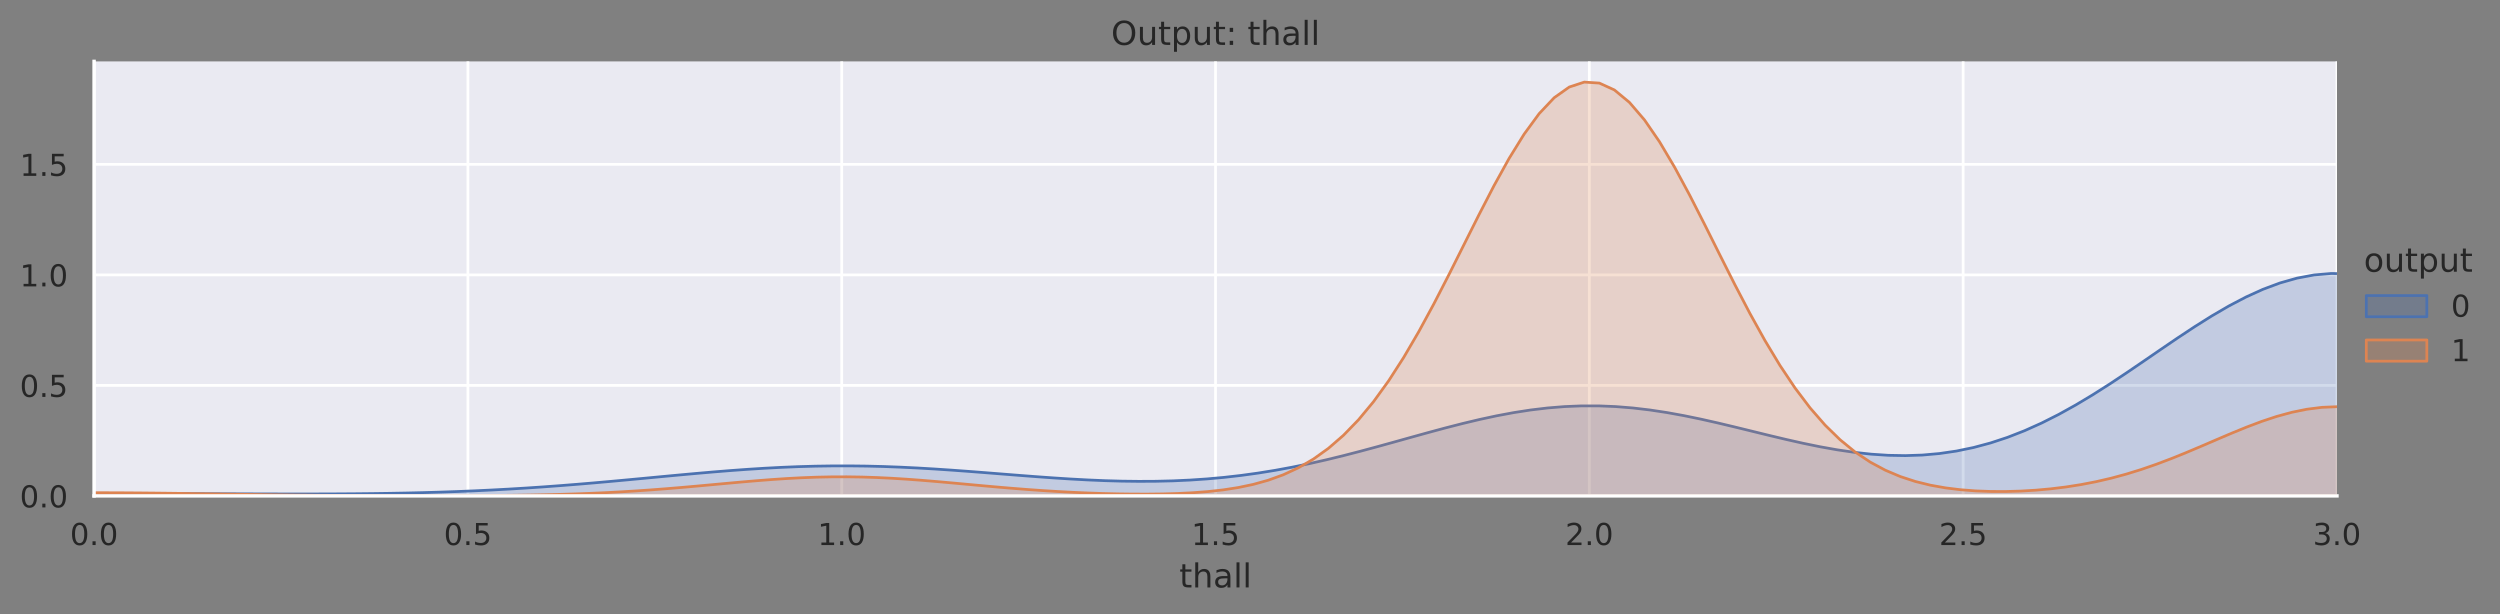 <?xml version="1.0" encoding="utf-8" standalone="no"?>
<!DOCTYPE svg PUBLIC "-//W3C//DTD SVG 1.1//EN"
  "http://www.w3.org/Graphics/SVG/1.1/DTD/svg11.dtd">
<!-- Created with matplotlib (https://matplotlib.org/) -->
<svg height="223.178pt" version="1.1" viewBox="0 0 908.532 223.178" width="908.532pt" xmlns="http://www.w3.org/2000/svg" xmlns:xlink="http://www.w3.org/1999/xlink">
 <rect x="0" y="0" width="908.532" height="223.178" fill="#808080" stroke="none"/>
 <defs>
  <style type="text/css">*{stroke-linecap:butt;stroke-linejoin:round;}</style>
 </defs>
 <g id="figure_1">
  <g id="patch_1">
   <path d="M 0 223.178 
L 908.532 223.178 
L 908.532 0 
L 0 0 
z
" style="fill:none;"/>
  </g>
  <g id="axes_1">
   <g id="patch_2">
    <path d="M 34.193 180.218 
L 849.283 180.218 
L 849.283 22.318 
L 34.193 22.318 
z
" style="fill:#eaeaf2;"/>
   </g>
   <g id="matplotlib.axis_1">
    <g id="xtick_1">
     <g id="line2d_1">
      <path clip-path="url(#pce0345002b)" d="M 34.193 180.218 
L 34.193 22.318 
" style="fill:none;stroke:#ffffff;stroke-linecap:round;"/>
     </g>
     <g id="text_1">
      <!-- 0.0 -->
      <g style="fill:#262626;" transform="translate(25.447 198.076)scale(0.11 -0.11)">
       <defs>
        <path d="M 31.781 66.406 
Q 24.172 66.406 20.328 58.906 
Q 16.5 51.422 16.5 36.375 
Q 16.5 21.391 20.328 13.891 
Q 24.172 6.391 31.781 6.391 
Q 39.453 6.391 43.281 13.891 
Q 47.125 21.391 47.125 36.375 
Q 47.125 51.422 43.281 58.906 
Q 39.453 66.406 31.781 66.406 
z
M 31.781 74.219 
Q 44.047 74.219 50.516 64.516 
Q 56.984 54.828 56.984 36.375 
Q 56.984 17.969 50.516 8.266 
Q 44.047 -1.422 31.781 -1.422 
Q 19.531 -1.422 13.062 8.266 
Q 6.594 17.969 6.594 36.375 
Q 6.594 54.828 13.062 64.516 
Q 19.531 74.219 31.781 74.219 
z
" id="DejaVuSans-48"/>
        <path d="M 10.688 12.406 
L 21 12.406 
L 21 0 
L 10.688 0 
z
" id="DejaVuSans-46"/>
       </defs>
       <use xlink:href="#DejaVuSans-48"/>
       <use x="63.623" xlink:href="#DejaVuSans-46"/>
       <use x="95.41" xlink:href="#DejaVuSans-48"/>
      </g>
     </g>
    </g>
    <g id="xtick_2">
     <g id="line2d_2">
      <path clip-path="url(#pce0345002b)" d="M 170.042 180.218 
L 170.042 22.318 
" style="fill:none;stroke:#ffffff;stroke-linecap:round;"/>
     </g>
     <g id="text_2">
      <!-- 0.5 -->
      <g style="fill:#262626;" transform="translate(161.295 198.076)scale(0.11 -0.11)">
       <defs>
        <path d="M 10.797 72.906 
L 49.516 72.906 
L 49.516 64.594 
L 19.828 64.594 
L 19.828 46.734 
Q 21.969 47.469 24.109 47.828 
Q 26.266 48.188 28.422 48.188 
Q 40.625 48.188 47.75 41.5 
Q 54.891 34.812 54.891 23.391 
Q 54.891 11.625 47.562 5.094 
Q 40.234 -1.422 26.906 -1.422 
Q 22.312 -1.422 17.547 -0.641 
Q 12.797 0.141 7.719 1.703 
L 7.719 11.625 
Q 12.109 9.234 16.797 8.062 
Q 21.484 6.891 26.703 6.891 
Q 35.156 6.891 40.078 11.328 
Q 45.016 15.766 45.016 23.391 
Q 45.016 31 40.078 35.438 
Q 35.156 39.891 26.703 39.891 
Q 22.75 39.891 18.812 39.016 
Q 14.891 38.141 10.797 36.281 
z
" id="DejaVuSans-53"/>
       </defs>
       <use xlink:href="#DejaVuSans-48"/>
       <use x="63.623" xlink:href="#DejaVuSans-46"/>
       <use x="95.41" xlink:href="#DejaVuSans-53"/>
      </g>
     </g>
    </g>
    <g id="xtick_3">
     <g id="line2d_3">
      <path clip-path="url(#pce0345002b)" d="M 305.89 180.218 
L 305.89 22.318 
" style="fill:none;stroke:#ffffff;stroke-linecap:round;"/>
     </g>
     <g id="text_3">
      <!-- 1.0 -->
      <g style="fill:#262626;" transform="translate(297.143 198.076)scale(0.11 -0.11)">
       <defs>
        <path d="M 12.406 8.297 
L 28.516 8.297 
L 28.516 63.922 
L 10.984 60.406 
L 10.984 69.391 
L 28.422 72.906 
L 38.281 72.906 
L 38.281 8.297 
L 54.391 8.297 
L 54.391 0 
L 12.406 0 
z
" id="DejaVuSans-49"/>
       </defs>
       <use xlink:href="#DejaVuSans-49"/>
       <use x="63.623" xlink:href="#DejaVuSans-46"/>
       <use x="95.41" xlink:href="#DejaVuSans-48"/>
      </g>
     </g>
    </g>
    <g id="xtick_4">
     <g id="line2d_4">
      <path clip-path="url(#pce0345002b)" d="M 441.738 180.218 
L 441.738 22.318 
" style="fill:none;stroke:#ffffff;stroke-linecap:round;"/>
     </g>
     <g id="text_4">
      <!-- 1.5 -->
      <g style="fill:#262626;" transform="translate(432.991 198.076)scale(0.11 -0.11)">
       <use xlink:href="#DejaVuSans-49"/>
       <use x="63.623" xlink:href="#DejaVuSans-46"/>
       <use x="95.41" xlink:href="#DejaVuSans-53"/>
      </g>
     </g>
    </g>
    <g id="xtick_5">
     <g id="line2d_5">
      <path clip-path="url(#pce0345002b)" d="M 577.586 180.218 
L 577.586 22.318 
" style="fill:none;stroke:#ffffff;stroke-linecap:round;"/>
     </g>
     <g id="text_5">
      <!-- 2.0 -->
      <g style="fill:#262626;" transform="translate(568.839 198.076)scale(0.11 -0.11)">
       <defs>
        <path d="M 19.188 8.297 
L 53.609 8.297 
L 53.609 0 
L 7.328 0 
L 7.328 8.297 
Q 12.938 14.109 22.625 23.891 
Q 32.328 33.688 34.812 36.531 
Q 39.547 41.844 41.422 45.531 
Q 43.312 49.219 43.312 52.781 
Q 43.312 58.594 39.234 62.25 
Q 35.156 65.922 28.609 65.922 
Q 23.969 65.922 18.812 64.312 
Q 13.672 62.703 7.812 59.422 
L 7.812 69.391 
Q 13.766 71.781 18.938 73 
Q 24.125 74.219 28.422 74.219 
Q 39.75 74.219 46.484 68.547 
Q 53.219 62.891 53.219 53.422 
Q 53.219 48.922 51.531 44.891 
Q 49.859 40.875 45.406 35.406 
Q 44.188 33.984 37.641 27.219 
Q 31.109 20.453 19.188 8.297 
z
" id="DejaVuSans-50"/>
       </defs>
       <use xlink:href="#DejaVuSans-50"/>
       <use x="63.623" xlink:href="#DejaVuSans-46"/>
       <use x="95.41" xlink:href="#DejaVuSans-48"/>
      </g>
     </g>
    </g>
    <g id="xtick_6">
     <g id="line2d_6">
      <path clip-path="url(#pce0345002b)" d="M 713.434 180.218 
L 713.434 22.318 
" style="fill:none;stroke:#ffffff;stroke-linecap:round;"/>
     </g>
     <g id="text_6">
      <!-- 2.5 -->
      <g style="fill:#262626;" transform="translate(704.688 198.076)scale(0.11 -0.11)">
       <use xlink:href="#DejaVuSans-50"/>
       <use x="63.623" xlink:href="#DejaVuSans-46"/>
       <use x="95.41" xlink:href="#DejaVuSans-53"/>
      </g>
     </g>
    </g>
    <g id="xtick_7">
     <g id="line2d_7">
      <path clip-path="url(#pce0345002b)" d="M 849.283 180.218 
L 849.283 22.318 
" style="fill:none;stroke:#ffffff;stroke-linecap:round;"/>
     </g>
     <g id="text_7">
      <!-- 3.0 -->
      <g style="fill:#262626;" transform="translate(840.536 198.076)scale(0.11 -0.11)">
       <defs>
        <path d="M 40.578 39.312 
Q 47.656 37.797 51.625 33 
Q 55.609 28.219 55.609 21.188 
Q 55.609 10.406 48.188 4.484 
Q 40.766 -1.422 27.094 -1.422 
Q 22.516 -1.422 17.656 -0.516 
Q 12.797 0.391 7.625 2.203 
L 7.625 11.719 
Q 11.719 9.328 16.594 8.109 
Q 21.484 6.891 26.812 6.891 
Q 36.078 6.891 40.938 10.547 
Q 45.797 14.203 45.797 21.188 
Q 45.797 27.641 41.281 31.266 
Q 36.766 34.906 28.719 34.906 
L 20.219 34.906 
L 20.219 43.016 
L 29.109 43.016 
Q 36.375 43.016 40.234 45.922 
Q 44.094 48.828 44.094 54.297 
Q 44.094 59.906 40.109 62.906 
Q 36.141 65.922 28.719 65.922 
Q 24.656 65.922 20.016 65.031 
Q 15.375 64.156 9.812 62.312 
L 9.812 71.094 
Q 15.438 72.656 20.344 73.438 
Q 25.25 74.219 29.594 74.219 
Q 40.828 74.219 47.359 69.109 
Q 53.906 64.016 53.906 55.328 
Q 53.906 49.266 50.438 45.094 
Q 46.969 40.922 40.578 39.312 
z
" id="DejaVuSans-51"/>
       </defs>
       <use xlink:href="#DejaVuSans-51"/>
       <use x="63.623" xlink:href="#DejaVuSans-46"/>
       <use x="95.41" xlink:href="#DejaVuSans-48"/>
      </g>
     </g>
    </g>
    <g id="text_8">
     <!-- thall -->
     <g style="fill:#262626;" transform="translate(428.573 213.482)scale(0.12 -0.12)">
      <defs>
       <path d="M 18.312 70.219 
L 18.312 54.688 
L 36.812 54.688 
L 36.812 47.703 
L 18.312 47.703 
L 18.312 18.016 
Q 18.312 11.328 20.141 9.422 
Q 21.969 7.516 27.594 7.516 
L 36.812 7.516 
L 36.812 0 
L 27.594 0 
Q 17.188 0 13.234 3.875 
Q 9.281 7.766 9.281 18.016 
L 9.281 47.703 
L 2.688 47.703 
L 2.688 54.688 
L 9.281 54.688 
L 9.281 70.219 
z
" id="DejaVuSans-116"/>
       <path d="M 54.891 33.016 
L 54.891 0 
L 45.906 0 
L 45.906 32.719 
Q 45.906 40.484 42.875 44.328 
Q 39.844 48.188 33.797 48.188 
Q 26.516 48.188 22.312 43.547 
Q 18.109 38.922 18.109 30.906 
L 18.109 0 
L 9.078 0 
L 9.078 75.984 
L 18.109 75.984 
L 18.109 46.188 
Q 21.344 51.125 25.703 53.562 
Q 30.078 56 35.797 56 
Q 45.219 56 50.047 50.172 
Q 54.891 44.344 54.891 33.016 
z
" id="DejaVuSans-104"/>
       <path d="M 34.281 27.484 
Q 23.391 27.484 19.188 25 
Q 14.984 22.516 14.984 16.5 
Q 14.984 11.719 18.141 8.906 
Q 21.297 6.109 26.703 6.109 
Q 34.188 6.109 38.703 11.406 
Q 43.219 16.703 43.219 25.484 
L 43.219 27.484 
z
M 52.203 31.203 
L 52.203 0 
L 43.219 0 
L 43.219 8.297 
Q 40.141 3.328 35.547 0.953 
Q 30.953 -1.422 24.312 -1.422 
Q 15.922 -1.422 10.953 3.297 
Q 6 8.016 6 15.922 
Q 6 25.141 12.172 29.828 
Q 18.359 34.516 30.609 34.516 
L 43.219 34.516 
L 43.219 35.406 
Q 43.219 41.609 39.141 45 
Q 35.062 48.391 27.688 48.391 
Q 23 48.391 18.547 47.266 
Q 14.109 46.141 10.016 43.891 
L 10.016 52.203 
Q 14.938 54.109 19.578 55.047 
Q 24.219 56 28.609 56 
Q 40.484 56 46.344 49.844 
Q 52.203 43.703 52.203 31.203 
z
" id="DejaVuSans-97"/>
       <path d="M 9.422 75.984 
L 18.406 75.984 
L 18.406 0 
L 9.422 0 
z
" id="DejaVuSans-108"/>
      </defs>
      <use xlink:href="#DejaVuSans-116"/>
      <use x="39.209" xlink:href="#DejaVuSans-104"/>
      <use x="102.588" xlink:href="#DejaVuSans-97"/>
      <use x="163.867" xlink:href="#DejaVuSans-108"/>
      <use x="191.65" xlink:href="#DejaVuSans-108"/>
     </g>
    </g>
   </g>
   <g id="matplotlib.axis_2">
    <g id="ytick_1">
     <g id="line2d_8">
      <path clip-path="url(#pce0345002b)" d="M 34.193 180.218 
L 849.283 180.218 
" style="fill:none;stroke:#ffffff;stroke-linecap:round;"/>
     </g>
     <g id="text_9">
      <!-- 0.0 -->
      <g style="fill:#262626;" transform="translate(7.2 184.397)scale(0.11 -0.11)">
       <use xlink:href="#DejaVuSans-48"/>
       <use x="63.623" xlink:href="#DejaVuSans-46"/>
       <use x="95.41" xlink:href="#DejaVuSans-48"/>
      </g>
     </g>
    </g>
    <g id="ytick_2">
     <g id="line2d_9">
      <path clip-path="url(#pce0345002b)" d="M 34.193 140.057 
L 849.283 140.057 
" style="fill:none;stroke:#ffffff;stroke-linecap:round;"/>
     </g>
     <g id="text_10">
      <!-- 0.5 -->
      <g style="fill:#262626;" transform="translate(7.2 144.236)scale(0.11 -0.11)">
       <use xlink:href="#DejaVuSans-48"/>
       <use x="63.623" xlink:href="#DejaVuSans-46"/>
       <use x="95.41" xlink:href="#DejaVuSans-53"/>
      </g>
     </g>
    </g>
    <g id="ytick_3">
     <g id="line2d_10">
      <path clip-path="url(#pce0345002b)" d="M 34.193 99.897 
L 849.283 99.897 
" style="fill:none;stroke:#ffffff;stroke-linecap:round;"/>
     </g>
     <g id="text_11">
      <!-- 1.0 -->
      <g style="fill:#262626;" transform="translate(7.2 104.076)scale(0.11 -0.11)">
       <use xlink:href="#DejaVuSans-49"/>
       <use x="63.623" xlink:href="#DejaVuSans-46"/>
       <use x="95.41" xlink:href="#DejaVuSans-48"/>
      </g>
     </g>
    </g>
    <g id="ytick_4">
     <g id="line2d_11">
      <path clip-path="url(#pce0345002b)" d="M 34.193 59.736 
L 849.283 59.736 
" style="fill:none;stroke:#ffffff;stroke-linecap:round;"/>
     </g>
     <g id="text_12">
      <!-- 1.5 -->
      <g style="fill:#262626;" transform="translate(7.2 63.915)scale(0.11 -0.11)">
       <use xlink:href="#DejaVuSans-49"/>
       <use x="63.623" xlink:href="#DejaVuSans-46"/>
       <use x="95.41" xlink:href="#DejaVuSans-53"/>
      </g>
     </g>
    </g>
   </g>
   <g id="PolyCollection_1">
    <path clip-path="url(#pce0345002b)" d="M -174.145 180.208 
L -174.145 180.218 
L -167.955 180.218 
L -161.765 180.218 
L -155.575 180.218 
L -149.386 180.218 
L -143.196 180.218 
L -137.006 180.218 
L -130.816 180.218 
L -124.627 180.218 
L -118.437 180.218 
L -112.247 180.218 
L -106.057 180.218 
L -99.867 180.218 
L -93.678 180.218 
L -87.488 180.218 
L -81.298 180.218 
L -75.108 180.218 
L -68.919 180.218 
L -62.729 180.218 
L -56.539 180.218 
L -50.349 180.218 
L -44.159 180.218 
L -37.97 180.218 
L -31.78 180.218 
L -25.59 180.218 
L -19.4 180.218 
L -13.211 180.218 
L -7.021 180.218 
L -0.831 180.218 
L 5.359 180.218 
L 11.549 180.218 
L 17.738 180.218 
L 23.928 180.218 
L 30.118 180.218 
L 36.308 180.218 
L 42.497 180.218 
L 48.687 180.218 
L 54.877 180.218 
L 61.067 180.218 
L 67.257 180.218 
L 73.446 180.218 
L 79.636 180.218 
L 85.826 180.218 
L 92.016 180.218 
L 98.205 180.218 
L 104.395 180.218 
L 110.585 180.218 
L 116.775 180.218 
L 122.965 180.218 
L 129.154 180.218 
L 135.344 180.218 
L 141.534 180.218 
L 147.724 180.218 
L 153.913 180.218 
L 160.103 180.218 
L 166.293 180.218 
L 172.483 180.218 
L 178.673 180.218 
L 184.862 180.218 
L 191.052 180.218 
L 197.242 180.218 
L 203.432 180.218 
L 209.621 180.218 
L 215.811 180.218 
L 222.001 180.218 
L 228.191 180.218 
L 234.381 180.218 
L 240.57 180.218 
L 246.76 180.218 
L 252.95 180.218 
L 259.14 180.218 
L 265.329 180.218 
L 271.519 180.218 
L 277.709 180.218 
L 283.899 180.218 
L 290.088 180.218 
L 296.278 180.218 
L 302.468 180.218 
L 308.658 180.218 
L 314.848 180.218 
L 321.037 180.218 
L 327.227 180.218 
L 333.417 180.218 
L 339.607 180.218 
L 345.796 180.218 
L 351.986 180.218 
L 358.176 180.218 
L 364.366 180.218 
L 370.556 180.218 
L 376.745 180.218 
L 382.935 180.218 
L 389.125 180.218 
L 395.315 180.218 
L 401.504 180.218 
L 407.694 180.218 
L 413.884 180.218 
L 420.074 180.218 
L 426.264 180.218 
L 432.453 180.218 
L 438.643 180.218 
L 444.833 180.218 
L 451.023 180.218 
L 457.212 180.218 
L 463.402 180.218 
L 469.592 180.218 
L 475.782 180.218 
L 481.972 180.218 
L 488.161 180.218 
L 494.351 180.218 
L 500.541 180.218 
L 506.731 180.218 
L 512.92 180.218 
L 519.11 180.218 
L 525.3 180.218 
L 531.49 180.218 
L 537.68 180.218 
L 543.869 180.218 
L 550.059 180.218 
L 556.249 180.218 
L 562.439 180.218 
L 568.628 180.218 
L 574.818 180.218 
L 581.008 180.218 
L 587.198 180.218 
L 593.388 180.218 
L 599.577 180.218 
L 605.767 180.218 
L 611.957 180.218 
L 618.147 180.218 
L 624.336 180.218 
L 630.526 180.218 
L 636.716 180.218 
L 642.906 180.218 
L 649.096 180.218 
L 655.285 180.218 
L 661.475 180.218 
L 667.665 180.218 
L 673.855 180.218 
L 680.044 180.218 
L 686.234 180.218 
L 692.424 180.218 
L 698.614 180.218 
L 704.804 180.218 
L 710.993 180.218 
L 717.183 180.218 
L 723.373 180.218 
L 729.563 180.218 
L 735.752 180.218 
L 741.942 180.218 
L 748.132 180.218 
L 754.322 180.218 
L 760.512 180.218 
L 766.701 180.218 
L 772.891 180.218 
L 779.081 180.218 
L 785.271 180.218 
L 791.46 180.218 
L 797.65 180.218 
L 803.84 180.218 
L 810.03 180.218 
L 816.219 180.218 
L 822.409 180.218 
L 828.599 180.218 
L 834.789 180.218 
L 840.979 180.218 
L 847.168 180.218 
L 853.358 180.218 
L 859.548 180.218 
L 865.738 180.218 
L 871.927 180.218 
L 878.117 180.218 
L 884.307 180.218 
L 890.497 180.218 
L 896.687 180.218 
L 902.876 180.218 
L 909.066 180.218 
L 915.256 180.218 
L 921.446 180.218 
L 927.635 180.218 
L 933.825 180.218 
L 940.015 180.218 
L 946.205 180.218 
L 952.395 180.218 
L 958.584 180.218 
L 964.774 180.218 
L 970.964 180.218 
L 977.154 180.218 
L 983.343 180.218 
L 989.533 180.218 
L 995.723 180.218 
L 1001.913 180.218 
L 1008.103 180.218 
L 1014.292 180.218 
L 1020.482 180.218 
L 1026.672 180.218 
L 1032.862 180.218 
L 1039.051 180.218 
L 1045.241 180.218 
L 1051.431 180.218 
L 1057.621 180.218 
L 1057.621 179.32 
L 1057.621 179.32 
L 1051.431 179.049 
L 1045.241 178.709 
L 1039.051 178.285 
L 1032.862 177.762 
L 1026.672 177.122 
L 1020.482 176.345 
L 1014.292 175.413 
L 1008.103 174.303 
L 1001.913 172.994 
L 995.723 171.466 
L 989.533 169.698 
L 983.343 167.673 
L 977.154 165.377 
L 970.964 162.799 
L 964.774 159.935 
L 958.584 156.788 
L 952.395 153.366 
L 946.205 149.688 
L 940.015 145.781 
L 933.825 141.682 
L 927.635 137.435 
L 921.446 133.097 
L 915.256 128.729 
L 909.066 124.401 
L 902.876 120.188 
L 896.687 116.169 
L 890.497 112.42 
L 884.307 109.02 
L 878.117 106.041 
L 871.927 103.548 
L 865.738 101.599 
L 859.548 100.236 
L 853.358 99.493 
L 847.168 99.386 
L 840.979 99.918 
L 834.789 101.074 
L 828.599 102.826 
L 822.409 105.133 
L 816.219 107.94 
L 810.03 111.182 
L 803.84 114.787 
L 797.65 118.675 
L 791.46 122.765 
L 785.271 126.976 
L 779.081 131.227 
L 772.891 135.441 
L 766.701 139.547 
L 760.512 143.483 
L 754.322 147.191 
L 748.132 150.624 
L 741.942 153.745 
L 735.752 156.524 
L 729.563 158.94 
L 723.373 160.98 
L 717.183 162.638 
L 710.993 163.918 
L 704.804 164.824 
L 698.614 165.372 
L 692.424 165.577 
L 686.234 165.463 
L 680.044 165.054 
L 673.855 164.379 
L 667.665 163.471 
L 661.475 162.364 
L 655.285 161.095 
L 649.096 159.703 
L 642.906 158.228 
L 636.716 156.711 
L 630.526 155.194 
L 624.336 153.719 
L 618.147 152.324 
L 611.957 151.048 
L 605.767 149.925 
L 599.577 148.986 
L 593.388 148.257 
L 587.198 147.757 
L 581.008 147.503 
L 574.818 147.501 
L 568.628 147.754 
L 562.439 148.255 
L 556.249 148.994 
L 550.059 149.955 
L 543.869 151.114 
L 537.68 152.447 
L 531.49 153.922 
L 525.3 155.51 
L 519.11 157.177 
L 512.92 158.89 
L 506.731 160.618 
L 500.541 162.329 
L 494.351 163.997 
L 488.161 165.596 
L 481.972 167.104 
L 475.782 168.504 
L 469.592 169.78 
L 463.402 170.922 
L 457.212 171.922 
L 451.023 172.776 
L 444.833 173.484 
L 438.643 174.045 
L 432.453 174.464 
L 426.264 174.746 
L 420.074 174.899 
L 413.884 174.932 
L 407.694 174.855 
L 401.504 174.679 
L 395.315 174.416 
L 389.125 174.08 
L 382.935 173.683 
L 376.745 173.241 
L 370.556 172.767 
L 364.366 172.277 
L 358.176 171.785 
L 351.986 171.305 
L 345.796 170.851 
L 339.607 170.437 
L 333.417 170.073 
L 327.227 169.77 
L 321.037 169.537 
L 314.848 169.381 
L 308.658 169.307 
L 302.468 169.317 
L 296.278 169.411 
L 290.088 169.588 
L 283.899 169.844 
L 277.709 170.174 
L 271.519 170.569 
L 265.329 171.021 
L 259.14 171.521 
L 252.95 172.059 
L 246.76 172.623 
L 240.57 173.202 
L 234.381 173.788 
L 228.191 174.37 
L 222.001 174.939 
L 215.811 175.488 
L 209.621 176.01 
L 203.432 176.5 
L 197.242 176.954 
L 191.052 177.369 
L 184.862 177.744 
L 178.673 178.078 
L 172.483 178.371 
L 166.293 178.624 
L 160.103 178.839 
L 153.913 179.018 
L 147.724 179.164 
L 141.534 179.28 
L 135.344 179.369 
L 129.154 179.434 
L 122.965 179.477 
L 116.775 179.503 
L 110.585 179.513 
L 104.395 179.511 
L 98.205 179.5 
L 92.016 179.481 
L 85.826 179.457 
L 79.636 179.431 
L 73.446 179.404 
L 67.257 179.377 
L 61.067 179.353 
L 54.877 179.333 
L 48.687 179.318 
L 42.497 179.308 
L 36.308 179.304 
L 30.118 179.307 
L 23.928 179.317 
L 17.738 179.333 
L 11.549 179.355 
L 5.359 179.384 
L -0.831 179.418 
L -7.021 179.456 
L -13.211 179.498 
L -19.4 179.543 
L -25.59 179.591 
L -31.78 179.64 
L -37.97 179.689 
L -44.159 179.737 
L -50.349 179.785 
L -56.539 179.831 
L -62.729 179.875 
L -68.919 179.916 
L -75.108 179.955 
L -81.298 179.99 
L -87.488 180.022 
L -93.678 180.051 
L -99.867 180.077 
L -106.057 180.1 
L -112.247 180.12 
L -118.437 180.137 
L -124.627 180.152 
L -130.816 180.164 
L -137.006 180.175 
L -143.196 180.183 
L -149.386 180.191 
L -155.575 180.196 
L -161.765 180.201 
L -167.955 180.205 
L -174.145 180.208 
z
" style="fill:#4c72b0;fill-opacity:0.25;stroke:#4c72b0;"/>
   </g>
   <g id="PolyCollection_2">
    <path clip-path="url(#pce0345002b)" d="M -102.536 180.205 
L -102.536 180.218 
L -97.066 180.218 
L -91.596 180.218 
L -86.126 180.218 
L -80.656 180.218 
L -75.186 180.218 
L -69.716 180.218 
L -64.246 180.218 
L -58.776 180.218 
L -53.306 180.218 
L -47.836 180.218 
L -42.365 180.218 
L -36.895 180.218 
L -31.425 180.218 
L -25.955 180.218 
L -20.485 180.218 
L -15.015 180.218 
L -9.545 180.218 
L -4.075 180.218 
L 1.395 180.218 
L 6.865 180.218 
L 12.336 180.218 
L 17.806 180.218 
L 23.276 180.218 
L 28.746 180.218 
L 34.216 180.218 
L 39.686 180.218 
L 45.156 180.218 
L 50.626 180.218 
L 56.096 180.218 
L 61.566 180.218 
L 67.036 180.218 
L 72.507 180.218 
L 77.977 180.218 
L 83.447 180.218 
L 88.917 180.218 
L 94.387 180.218 
L 99.857 180.218 
L 105.327 180.218 
L 110.797 180.218 
L 116.267 180.218 
L 121.737 180.218 
L 127.208 180.218 
L 132.678 180.218 
L 138.148 180.218 
L 143.618 180.218 
L 149.088 180.218 
L 154.558 180.218 
L 160.028 180.218 
L 165.498 180.218 
L 170.968 180.218 
L 176.438 180.218 
L 181.908 180.218 
L 187.379 180.218 
L 192.849 180.218 
L 198.319 180.218 
L 203.789 180.218 
L 209.259 180.218 
L 214.729 180.218 
L 220.199 180.218 
L 225.669 180.218 
L 231.139 180.218 
L 236.609 180.218 
L 242.08 180.218 
L 247.55 180.218 
L 253.02 180.218 
L 258.49 180.218 
L 263.96 180.218 
L 269.43 180.218 
L 274.9 180.218 
L 280.37 180.218 
L 285.84 180.218 
L 291.31 180.218 
L 296.78 180.218 
L 302.251 180.218 
L 307.721 180.218 
L 313.191 180.218 
L 318.661 180.218 
L 324.131 180.218 
L 329.601 180.218 
L 335.071 180.218 
L 340.541 180.218 
L 346.011 180.218 
L 351.481 180.218 
L 356.952 180.218 
L 362.422 180.218 
L 367.892 180.218 
L 373.362 180.218 
L 378.832 180.218 
L 384.302 180.218 
L 389.772 180.218 
L 395.242 180.218 
L 400.712 180.218 
L 406.182 180.218 
L 411.652 180.218 
L 417.123 180.218 
L 422.593 180.218 
L 428.063 180.218 
L 433.533 180.218 
L 439.003 180.218 
L 444.473 180.218 
L 449.943 180.218 
L 455.413 180.218 
L 460.883 180.218 
L 466.353 180.218 
L 471.824 180.218 
L 477.294 180.218 
L 482.764 180.218 
L 488.234 180.218 
L 493.704 180.218 
L 499.174 180.218 
L 504.644 180.218 
L 510.114 180.218 
L 515.584 180.218 
L 521.054 180.218 
L 526.524 180.218 
L 531.995 180.218 
L 537.465 180.218 
L 542.935 180.218 
L 548.405 180.218 
L 553.875 180.218 
L 559.345 180.218 
L 564.815 180.218 
L 570.285 180.218 
L 575.755 180.218 
L 581.225 180.218 
L 586.696 180.218 
L 592.166 180.218 
L 597.636 180.218 
L 603.106 180.218 
L 608.576 180.218 
L 614.046 180.218 
L 619.516 180.218 
L 624.986 180.218 
L 630.456 180.218 
L 635.926 180.218 
L 641.396 180.218 
L 646.867 180.218 
L 652.337 180.218 
L 657.807 180.218 
L 663.277 180.218 
L 668.747 180.218 
L 674.217 180.218 
L 679.687 180.218 
L 685.157 180.218 
L 690.627 180.218 
L 696.097 180.218 
L 701.568 180.218 
L 707.038 180.218 
L 712.508 180.218 
L 717.978 180.218 
L 723.448 180.218 
L 728.918 180.218 
L 734.388 180.218 
L 739.858 180.218 
L 745.328 180.218 
L 750.798 180.218 
L 756.268 180.218 
L 761.739 180.218 
L 767.209 180.218 
L 772.679 180.218 
L 778.149 180.218 
L 783.619 180.218 
L 789.089 180.218 
L 794.559 180.218 
L 800.029 180.218 
L 805.499 180.218 
L 810.969 180.218 
L 816.44 180.218 
L 821.91 180.218 
L 827.38 180.218 
L 832.85 180.218 
L 838.32 180.218 
L 843.79 180.218 
L 849.26 180.218 
L 854.73 180.218 
L 860.2 180.218 
L 865.67 180.218 
L 871.14 180.218 
L 876.611 180.218 
L 882.081 180.218 
L 887.551 180.218 
L 893.021 180.218 
L 898.491 180.218 
L 903.961 180.218 
L 909.431 180.218 
L 914.901 180.218 
L 920.371 180.218 
L 925.841 180.218 
L 931.312 180.218 
L 936.782 180.218 
L 942.252 180.218 
L 947.722 180.218 
L 953.192 180.218 
L 958.662 180.218 
L 964.132 180.218 
L 969.602 180.218 
L 975.072 180.218 
L 980.542 180.218 
L 986.012 180.218 
L 986.012 179.858 
L 986.012 179.858 
L 980.542 179.706 
L 975.072 179.499 
L 969.602 179.224 
L 964.132 178.863 
L 958.662 178.398 
L 953.192 177.808 
L 947.722 177.072 
L 942.252 176.17 
L 936.782 175.085 
L 931.312 173.801 
L 925.841 172.311 
L 920.371 170.614 
L 914.901 168.72 
L 909.431 166.649 
L 903.961 164.434 
L 898.491 162.12 
L 893.021 159.764 
L 887.551 157.432 
L 882.081 155.197 
L 876.611 153.136 
L 871.14 151.324 
L 865.67 149.831 
L 860.2 148.719 
L 854.73 148.033 
L 849.26 147.802 
L 843.79 148.037 
L 838.32 148.727 
L 832.85 149.842 
L 827.38 151.337 
L 821.91 153.152 
L 816.44 155.215 
L 810.969 157.451 
L 805.499 159.783 
L 800.029 162.139 
L 794.559 164.451 
L 789.089 166.663 
L 783.619 168.73 
L 778.149 170.619 
L 772.679 172.308 
L 767.209 173.786 
L 761.739 175.051 
L 756.268 176.109 
L 750.798 176.969 
L 745.328 177.641 
L 739.858 178.136 
L 734.388 178.462 
L 728.918 178.619 
L 723.448 178.603 
L 717.978 178.397 
L 712.508 177.977 
L 707.038 177.304 
L 701.568 176.327 
L 696.097 174.983 
L 690.627 173.196 
L 685.157 170.881 
L 679.687 167.946 
L 674.217 164.297 
L 668.747 159.844 
L 663.277 154.51 
L 657.807 148.238 
L 652.337 141.002 
L 646.867 132.815 
L 641.396 123.737 
L 635.926 113.882 
L 630.456 103.422 
L 624.986 92.584 
L 619.516 81.646 
L 614.046 70.928 
L 608.576 60.778 
L 603.106 51.552 
L 597.636 43.596 
L 592.166 37.222 
L 586.696 32.692 
L 581.225 30.195 
L 575.755 29.837 
L 570.285 31.634 
L 564.815 35.51 
L 559.345 41.3 
L 553.875 48.765 
L 548.405 57.608 
L 542.935 67.492 
L 537.465 78.062 
L 531.995 88.964 
L 526.524 99.868 
L 521.054 110.482 
L 515.584 120.559 
L 510.114 129.909 
L 504.644 138.401 
L 499.174 145.956 
L 493.704 152.548 
L 488.234 158.19 
L 482.764 162.931 
L 477.294 166.845 
L 471.824 170.018 
L 466.353 172.546 
L 460.883 174.524 
L 455.413 176.044 
L 449.943 177.19 
L 444.473 178.035 
L 439.003 178.642 
L 433.533 179.061 
L 428.063 179.335 
L 422.593 179.493 
L 417.123 179.559 
L 411.652 179.549 
L 406.182 179.473 
L 400.712 179.34 
L 395.242 179.151 
L 389.772 178.91 
L 384.302 178.618 
L 378.832 178.277 
L 373.362 177.89 
L 367.892 177.461 
L 362.422 176.997 
L 356.952 176.508 
L 351.481 176.006 
L 346.011 175.503 
L 340.541 175.015 
L 335.071 174.559 
L 329.601 174.151 
L 324.131 173.806 
L 318.661 173.539 
L 313.191 173.36 
L 307.721 173.277 
L 302.251 173.294 
L 296.78 173.409 
L 291.31 173.618 
L 285.84 173.912 
L 280.37 174.28 
L 274.9 174.706 
L 269.43 175.174 
L 263.96 175.669 
L 258.49 176.173 
L 253.02 176.674 
L 247.55 177.156 
L 242.08 177.611 
L 236.609 178.03 
L 231.139 178.408 
L 225.669 178.742 
L 220.199 179.032 
L 214.729 179.278 
L 209.259 179.484 
L 203.789 179.652 
L 198.319 179.788 
L 192.849 179.895 
L 187.379 179.978 
L 181.908 180.04 
L 176.438 180.086 
L 170.968 180.118 
L 165.498 180.139 
L 160.028 180.151 
L 154.558 180.155 
L 149.088 180.151 
L 143.618 180.141 
L 138.148 180.124 
L 132.678 180.101 
L 127.208 180.071 
L 121.737 180.033 
L 116.267 179.988 
L 110.797 179.935 
L 105.327 179.875 
L 99.857 179.808 
L 94.387 179.734 
L 88.917 179.655 
L 83.447 179.572 
L 77.977 179.488 
L 72.507 179.405 
L 67.036 179.325 
L 61.566 179.251 
L 56.096 179.187 
L 50.626 179.133 
L 45.156 179.093 
L 39.686 179.069 
L 34.216 179.06 
L 28.746 179.069 
L 23.276 179.093 
L 17.806 179.133 
L 12.336 179.186 
L 6.865 179.251 
L 1.395 179.325 
L -4.075 179.404 
L -9.545 179.488 
L -15.015 179.572 
L -20.485 179.654 
L -25.955 179.734 
L -31.425 179.807 
L -36.895 179.875 
L -42.365 179.936 
L -47.836 179.989 
L -53.306 180.035 
L -58.776 180.074 
L -64.246 180.106 
L -69.716 180.132 
L -75.186 180.153 
L -80.656 180.17 
L -86.126 180.183 
L -91.596 180.192 
L -97.066 180.2 
L -102.536 180.205 
z
" style="fill:#dd8452;fill-opacity:0.25;stroke:#dd8452;"/>
   </g>
   <g id="patch_3">
    <path d="M 34.193 180.218 
L 34.193 22.318 
" style="fill:none;stroke:#ffffff;stroke-linecap:square;stroke-linejoin:miter;stroke-width:1.25;"/>
   </g>
   <g id="patch_4">
    <path d="M 34.193 180.218 
L 849.283 180.218 
" style="fill:none;stroke:#ffffff;stroke-linecap:square;stroke-linejoin:miter;stroke-width:1.25;"/>
   </g>
   <g id="text_13">
    <!-- Output: thall -->
    <g style="fill:#262626;" transform="translate(403.803 16.318)scale(0.12 -0.12)">
     <defs>
      <path d="M 39.406 66.219 
Q 28.656 66.219 22.328 58.203 
Q 16.016 50.203 16.016 36.375 
Q 16.016 22.609 22.328 14.594 
Q 28.656 6.594 39.406 6.594 
Q 50.141 6.594 56.422 14.594 
Q 62.703 22.609 62.703 36.375 
Q 62.703 50.203 56.422 58.203 
Q 50.141 66.219 39.406 66.219 
z
M 39.406 74.219 
Q 54.734 74.219 63.906 63.938 
Q 73.094 53.656 73.094 36.375 
Q 73.094 19.141 63.906 8.859 
Q 54.734 -1.422 39.406 -1.422 
Q 24.031 -1.422 14.812 8.828 
Q 5.609 19.094 5.609 36.375 
Q 5.609 53.656 14.812 63.938 
Q 24.031 74.219 39.406 74.219 
z
" id="DejaVuSans-79"/>
      <path d="M 8.5 21.578 
L 8.5 54.688 
L 17.484 54.688 
L 17.484 21.922 
Q 17.484 14.156 20.5 10.266 
Q 23.531 6.391 29.594 6.391 
Q 36.859 6.391 41.078 11.031 
Q 45.312 15.672 45.312 23.688 
L 45.312 54.688 
L 54.297 54.688 
L 54.297 0 
L 45.312 0 
L 45.312 8.406 
Q 42.047 3.422 37.719 1 
Q 33.406 -1.422 27.688 -1.422 
Q 18.266 -1.422 13.375 4.438 
Q 8.5 10.297 8.5 21.578 
z
M 31.109 56 
z
" id="DejaVuSans-117"/>
      <path d="M 18.109 8.203 
L 18.109 -20.797 
L 9.078 -20.797 
L 9.078 54.688 
L 18.109 54.688 
L 18.109 46.391 
Q 20.953 51.266 25.266 53.625 
Q 29.594 56 35.594 56 
Q 45.562 56 51.781 48.094 
Q 58.016 40.188 58.016 27.297 
Q 58.016 14.406 51.781 6.484 
Q 45.562 -1.422 35.594 -1.422 
Q 29.594 -1.422 25.266 0.953 
Q 20.953 3.328 18.109 8.203 
z
M 48.688 27.297 
Q 48.688 37.203 44.609 42.844 
Q 40.531 48.484 33.406 48.484 
Q 26.266 48.484 22.188 42.844 
Q 18.109 37.203 18.109 27.297 
Q 18.109 17.391 22.188 11.75 
Q 26.266 6.109 33.406 6.109 
Q 40.531 6.109 44.609 11.75 
Q 48.688 17.391 48.688 27.297 
z
" id="DejaVuSans-112"/>
      <path d="M 11.719 12.406 
L 22.016 12.406 
L 22.016 0 
L 11.719 0 
z
M 11.719 51.703 
L 22.016 51.703 
L 22.016 39.312 
L 11.719 39.312 
z
" id="DejaVuSans-58"/>
      <path id="DejaVuSans-32"/>
     </defs>
     <use xlink:href="#DejaVuSans-79"/>
     <use x="78.711" xlink:href="#DejaVuSans-117"/>
     <use x="142.09" xlink:href="#DejaVuSans-116"/>
     <use x="181.299" xlink:href="#DejaVuSans-112"/>
     <use x="244.775" xlink:href="#DejaVuSans-117"/>
     <use x="308.154" xlink:href="#DejaVuSans-116"/>
     <use x="347.363" xlink:href="#DejaVuSans-58"/>
     <use x="381.055" xlink:href="#DejaVuSans-32"/>
     <use x="412.842" xlink:href="#DejaVuSans-116"/>
     <use x="452.051" xlink:href="#DejaVuSans-104"/>
     <use x="515.43" xlink:href="#DejaVuSans-97"/>
     <use x="576.709" xlink:href="#DejaVuSans-108"/>
     <use x="604.492" xlink:href="#DejaVuSans-108"/>
    </g>
   </g>
  </g>
  <g id="legend_1">
   <g id="text_14">
    <!-- output -->
    <g style="fill:#262626;" transform="translate(859.052 98.754)scale(0.12 -0.12)">
     <defs>
      <path d="M 30.609 48.391 
Q 23.391 48.391 19.188 42.75 
Q 14.984 37.109 14.984 27.297 
Q 14.984 17.484 19.156 11.844 
Q 23.344 6.203 30.609 6.203 
Q 37.797 6.203 41.984 11.859 
Q 46.188 17.531 46.188 27.297 
Q 46.188 37.016 41.984 42.703 
Q 37.797 48.391 30.609 48.391 
z
M 30.609 56 
Q 42.328 56 49.016 48.375 
Q 55.719 40.766 55.719 27.297 
Q 55.719 13.875 49.016 6.219 
Q 42.328 -1.422 30.609 -1.422 
Q 18.844 -1.422 12.172 6.219 
Q 5.516 13.875 5.516 27.297 
Q 5.516 40.766 12.172 48.375 
Q 18.844 56 30.609 56 
z
" id="DejaVuSans-111"/>
     </defs>
     <use xlink:href="#DejaVuSans-111"/>
     <use x="61.182" xlink:href="#DejaVuSans-117"/>
     <use x="124.561" xlink:href="#DejaVuSans-116"/>
     <use x="163.77" xlink:href="#DejaVuSans-112"/>
     <use x="227.246" xlink:href="#DejaVuSans-117"/>
     <use x="290.625" xlink:href="#DejaVuSans-116"/>
    </g>
   </g>
   <g id="patch_5">
    <path d="M 859.943 115.108 
L 881.943 115.108 
L 881.943 107.408 
L 859.943 107.408 
z
" style="fill:#4c72b0;fill-opacity:0.25;stroke:#4c72b0;stroke-linejoin:miter;"/>
   </g>
   <g id="text_15">
    <!-- 0 -->
    <g style="fill:#262626;" transform="translate(890.743 115.108)scale(0.11 -0.11)">
     <use xlink:href="#DejaVuSans-48"/>
    </g>
   </g>
   <g id="patch_6">
    <path d="M 859.943 131.254 
L 881.943 131.254 
L 881.943 123.554 
L 859.943 123.554 
z
" style="fill:#dd8452;fill-opacity:0.25;stroke:#dd8452;stroke-linejoin:miter;"/>
   </g>
   <g id="text_16">
    <!-- 1 -->
    <g style="fill:#262626;" transform="translate(890.743 131.254)scale(0.11 -0.11)">
     <use xlink:href="#DejaVuSans-49"/>
    </g>
   </g>
  </g>
 </g>
 <defs>
  <clipPath id="pce0345002b">
   <rect height="157.9" width="815.089" x="34.193" y="22.318"/>
  </clipPath>
 </defs>
</svg>
